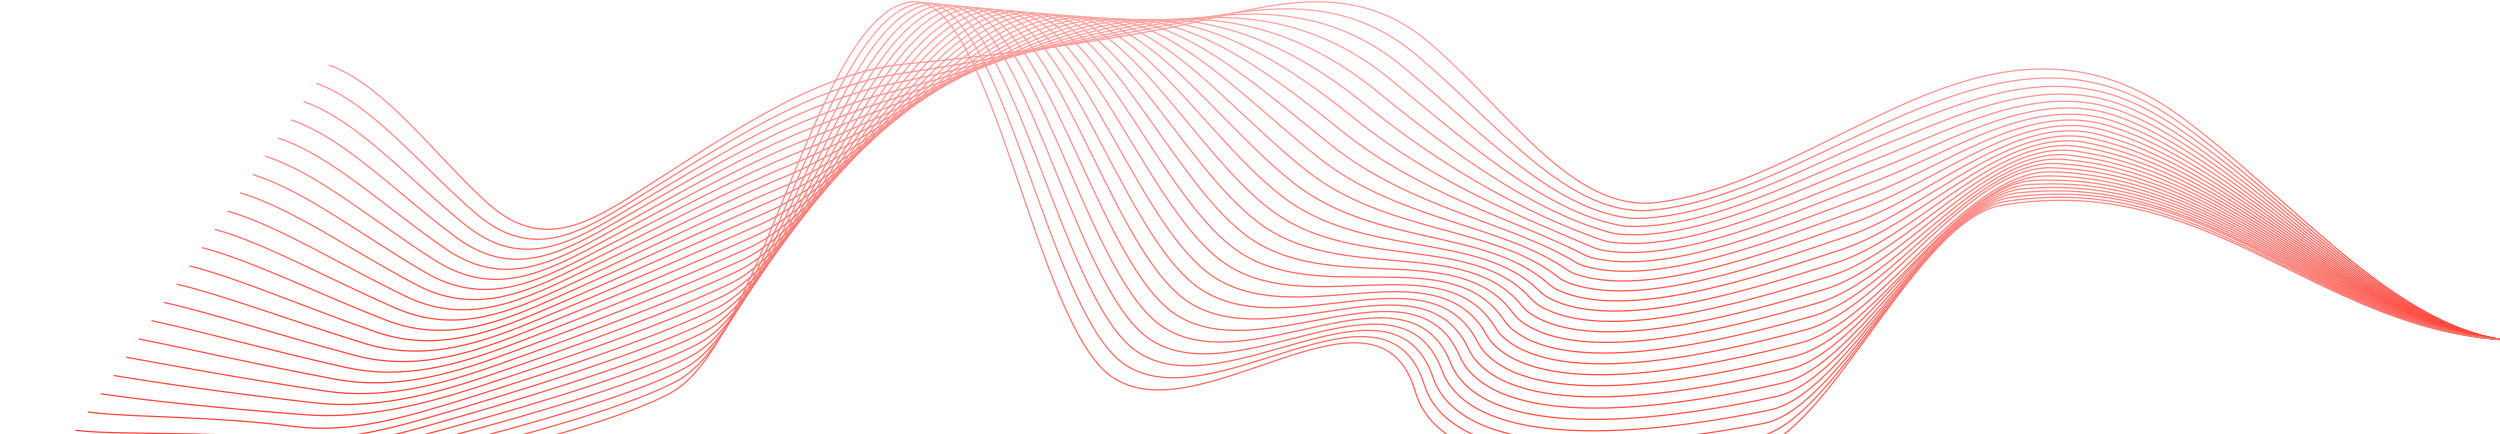 <svg width="1440" height="250" viewBox="0 0 1440 250" fill="none" xmlns="http://www.w3.org/2000/svg">
<path d="M189.674 37.523C222.09 49.566 248.952 87.662 279.73 115.996C309.338 143.254 334.21 131.516 363.88 112.87C415.796 80.246 467.732 41.971 521.116 36.898C571.576 32.105 621.762 25.895 672.156 16.208C721.243 6.771 774.885 -16.333 822.734 24.119C868.182 62.538 905.347 122.525 954.188 116.661C1003.11 110.788 1051.15 79.782 1099.41 58.726C1152.89 35.398 1203.58 28.529 1256.39 67.383C1318.51 113.077 1376.22 185.28 1441 195.618" stroke="url(#paint0_linear_821_639)" stroke-width="0.75" stroke-miterlimit="10" stroke-linecap="round" stroke-linejoin="round"/>
<path d="M182.377 48.044C214.38 59.626 242.3 95.675 273.957 122.829C303.889 148.503 329.032 137.134 358.939 118.991C399.571 94.342 440.061 66.699 479.724 52.506C492.194 48.009 504.678 44.448 517.224 42.608C567.079 35.296 616.432 25.076 666.516 15.63C715.477 6.412 768.011 -8.541 815.713 31.539C859.261 68.072 897.615 118.162 942.196 121.248C944.429 121.395 946.701 121.415 949.012 121.246C997.108 117.705 1047.48 87.059 1095.95 66.443C1143.18 46.273 1188.47 34.254 1235.02 58.192C1241.13 61.333 1247.25 64.992 1253.4 69.238C1316.99 113.199 1374.86 185.425 1441 195.622" stroke="url(#paint1_linear_821_639)" stroke-width="0.75" stroke-miterlimit="10" stroke-linecap="round" stroke-linejoin="round"/>
<path d="M175.082 58.56C206.675 69.681 235.626 103.687 268.189 129.655C298.418 153.763 323.862 142.757 354.002 125.106C395.648 100.713 437.005 73.715 476.022 59.438C488.475 54.881 500.876 50.796 513.334 48.311C562.576 38.497 611.105 24.25 660.88 15.043C709.717 6.046 761.14 -0.757 808.693 38.946C852.514 75.425 893.439 119.599 937.123 125.426C939.308 125.716 941.549 125.878 943.84 125.82C991.095 124.594 1043.82 94.328 1092.48 74.147C1139.61 54.464 1185.03 38.157 1231.74 60.59C1237.95 63.572 1244.17 67.039 1250.41 71.086C1315.5 113.303 1373.51 185.563 1441 195.619" stroke="url(#paint2_linear_821_639)" stroke-width="0.75" stroke-miterlimit="10" stroke-linecap="round" stroke-linejoin="round"/>
<path d="M167.787 69.08C198.968 79.743 228.926 111.71 262.418 136.483C292.917 159.045 318.694 148.393 349.061 131.221C391.724 107.096 433.933 80.676 472.316 66.371C484.749 61.738 497.068 57.147 509.439 54.017C558.061 41.719 605.773 23.426 655.238 14.461C703.948 5.686 754.262 7.034 801.668 46.362C845.763 82.786 889.256 120.972 932.044 129.614C934.18 130.046 936.387 130.351 938.661 130.403C985.058 131.463 1040.15 101.603 1089.02 81.859C1136.02 62.66 1181.59 42.05 1228.44 62.996C1234.76 65.821 1241.09 69.091 1247.42 72.94C1314 113.4 1372.15 185.707 1440.99 195.619" stroke="url(#paint3_linear_821_639)" stroke-width="0.75" stroke-miterlimit="10" stroke-linecap="round" stroke-linejoin="round"/>
<path d="M160.49 79.596C191.258 89.799 222.197 119.742 256.645 143.309C287.39 164.345 313.531 154.033 344.119 137.335C387.808 113.486 430.86 87.628 468.613 73.302C481.023 68.593 493.261 63.5 505.549 59.72C553.543 44.954 600.448 22.599 649.602 13.876C698.188 5.32 747.394 14.818 794.651 53.775C839.018 90.144 885.078 122.333 926.972 133.797C929.06 134.367 931.233 134.819 933.489 134.983C979.008 138.302 1036.48 108.874 1085.55 89.568C1132.45 70.856 1178.18 45.921 1225.16 65.397C1231.58 68.06 1238 71.141 1244.43 74.788C1312.53 113.478 1370.81 185.845 1441 195.616" stroke="url(#paint4_linear_821_639)" stroke-width="0.75" stroke-miterlimit="10" stroke-linecap="round" stroke-linejoin="round"/>
<path d="M153.197 90.114C183.555 99.857 215.449 127.791 250.878 150.139C281.847 169.676 308.376 159.686 339.184 143.455C383.9 119.894 427.795 94.585 464.913 80.24C477.304 75.452 489.455 69.864 501.661 65.428C549.023 48.215 595.123 21.778 643.966 13.297C692.428 4.962 740.522 22.61 787.631 61.193C832.271 97.507 880.893 123.694 921.9 137.985C923.938 138.696 926.076 139.289 928.317 139.568C972.944 145.113 1032.86 116.304 1082.09 97.286C1128.9 79.203 1174.77 49.778 1221.87 67.809C1228.41 70.311 1234.93 73.195 1241.44 76.647C1311.07 113.552 1369.45 185.993 1441 195.623" stroke="url(#paint5_linear_821_639)" stroke-width="0.75" stroke-miterlimit="10" stroke-linecap="round" stroke-linejoin="round"/>
<path d="M145.904 100.634C175.849 109.918 208.68 135.86 245.109 156.968C276.28 175.03 303.224 165.346 334.245 149.569C379.994 126.305 424.721 101.532 461.211 87.172C473.58 82.304 485.649 76.229 497.771 71.134C544.498 51.491 589.795 20.954 638.33 12.712C686.666 4.599 733.65 30.394 780.613 68.606C825.526 104.869 876.705 125.041 916.827 142.168C918.817 143.017 920.92 143.754 923.144 144.148C966.866 151.881 1029.2 123.602 1078.63 104.995C1125.33 87.417 1171.38 53.61 1218.58 70.213C1225.23 72.55 1231.85 75.245 1238.45 78.501C1309.62 113.606 1368.1 186.137 1441 195.626" stroke="url(#paint6_linear_821_639)" stroke-width="0.75" stroke-miterlimit="10" stroke-linecap="round" stroke-linejoin="round"/>
<path d="M138.607 111.152C168.14 119.976 201.884 143.952 239.336 163.796C270.689 180.41 298.072 171.011 329.304 155.686C376.091 132.727 421.647 108.475 457.506 94.106C469.852 89.158 481.836 82.6 493.877 76.839C539.967 54.786 584.463 20.13 632.688 12.13C680.899 4.236 726.775 38.184 773.589 76.021C818.773 112.229 872.512 126.382 911.748 146.353C913.689 147.34 915.754 148.218 917.966 148.728C960.771 158.614 1025.53 130.893 1075.16 112.704C1121.75 95.629 1167.98 57.421 1215.29 72.613C1222.05 74.783 1228.77 77.285 1235.46 80.348C1308.18 113.637 1366.75 186.275 1441 195.619" stroke="url(#paint7_linear_821_639)" stroke-width="0.75" stroke-miterlimit="10" stroke-linecap="round" stroke-linejoin="round"/>
<path d="M131.312 121.668C160.435 130.031 195.075 152.066 233.567 170.624C265.089 185.818 292.924 176.686 324.364 161.8C372.194 139.154 418.573 115.412 453.802 101.038C466.128 96.008 478.026 88.972 489.986 82.541C535.441 58.099 579.136 19.303 627.052 11.544C675.137 3.872 719.844 46.094 766.569 83.43C811.968 119.707 868.32 127.708 906.676 150.532C908.568 151.657 910.598 152.674 912.794 153.304C954.677 165.303 1021.87 138.178 1071.7 120.413C1118.18 103.839 1164.6 61.211 1212 75.015C1218.87 77.016 1225.69 79.328 1232.47 82.198C1306.74 113.653 1365.4 186.414 1441 195.618" stroke="url(#paint8_linear_821_639)" stroke-width="0.75" stroke-miterlimit="10" stroke-linecap="round" stroke-linejoin="round"/>
<path d="M124.016 132.185C152.725 140.09 188.246 160.214 227.794 177.45C259.469 191.254 287.777 182.367 319.423 167.915C368.298 145.595 415.498 122.348 450.098 107.971C462.402 102.858 474.216 95.349 486.094 88.244C530.916 61.43 573.809 18.477 621.415 10.96C669.375 3.507 712.968 53.89 759.549 90.844C805.217 127.075 864.131 129.03 901.602 154.715C903.445 155.979 905.437 157.134 907.619 157.885C948.575 171.954 1018.21 145.468 1068.23 128.123C1114.6 112.047 1161.22 64.983 1208.71 77.42C1215.7 79.248 1222.61 81.372 1229.47 84.05C1305.31 113.656 1364.04 186.553 1441 195.619" stroke="url(#paint9_linear_821_639)" stroke-width="0.75" stroke-miterlimit="10" stroke-linecap="round" stroke-linejoin="round"/>
<path d="M116.721 142.708C145.02 150.153 181.406 168.396 222.023 184.282C253.84 196.728 282.633 188.059 314.484 174.036C364.408 152.053 412.422 129.284 446.395 114.909C458.677 109.713 470.408 101.741 482.202 93.957C526.394 64.79 568.479 17.66 615.774 10.382C663.609 3.15 706.091 61.687 752.527 98.263C798.465 134.448 859.939 130.346 896.525 158.905C898.319 160.307 900.274 161.596 902.443 162.469C942.469 178.568 1014.54 152.755 1064.77 135.839C1111.02 120.258 1157.85 68.74 1205.42 79.827C1212.52 81.482 1219.53 83.414 1226.48 85.904C1303.89 113.643 1362.69 186.698 1441 195.619" stroke="url(#paint10_linear_821_639)" stroke-width="0.75" stroke-miterlimit="10" stroke-linecap="round" stroke-linejoin="round"/>
<path d="M109.426 153.226C137.312 160.21 174.555 176.608 216.254 191.109C248.204 202.222 277.495 193.755 309.545 180.152C360.52 158.514 409.345 136.208 442.693 121.843C454.953 116.563 466.602 108.128 478.312 99.661C521.879 68.157 563.152 16.835 610.139 9.799C657.849 2.786 699.219 69.478 745.507 105.678C791.716 141.811 855.751 131.651 891.452 163.089C893.198 164.626 895.115 166.054 897.271 167.05C936.372 185.141 1010.88 160.04 1061.3 143.55C1107.44 128.461 1154.49 72.472 1202.13 82.232C1209.35 83.709 1216.46 85.456 1223.49 87.759C1302.47 113.612 1361.34 186.842 1441 195.623" stroke="url(#paint11_linear_821_639)" stroke-width="0.75" stroke-miterlimit="10" stroke-linecap="round" stroke-linejoin="round"/>
<path d="M102.133 163.742C129.607 170.269 167.699 184.853 210.485 197.938C242.559 207.746 272.355 199.458 304.607 186.267C356.636 164.986 406.271 143.129 438.991 128.775C451.229 123.406 462.799 114.519 474.422 105.364C517.369 71.537 557.824 16.009 604.5 9.214C652.084 2.423 692.346 77.269 738.487 113.091C784.966 149.175 851.571 132.947 886.378 167.272C888.075 168.947 889.956 170.508 892.094 171.63C930.277 191.67 1007.21 167.318 1057.84 151.259C1103.86 136.66 1151.12 76.186 1198.84 84.636C1206.17 85.934 1213.38 87.495 1220.5 89.611C1301.05 113.56 1359.98 186.984 1441 195.623" stroke="url(#paint12_linear_821_639)" stroke-width="0.75" stroke-miterlimit="10" stroke-linecap="round" stroke-linejoin="round"/>
<path d="M94.836 174.259C121.9 180.325 160.83 193.136 204.712 204.764C236.908 213.294 267.215 205.164 299.666 192.382C352.753 171.469 403.189 150.044 435.286 135.708C447.501 130.252 458.993 120.916 470.53 111.067C512.867 74.931 552.495 15.182 598.86 8.627C646.32 2.057 685.472 85.05 731.466 120.498C778.217 156.531 847.39 134.231 881.301 171.449C882.952 173.26 884.795 174.953 886.92 176.205C924.196 198.16 1003.55 174.59 1054.37 158.966C1100.28 144.854 1147.76 79.88 1195.55 87.034C1203 88.148 1210.31 89.524 1217.51 91.456C1299.64 113.485 1358.63 187.119 1441 195.615" stroke="url(#paint13_linear_821_639)" stroke-width="0.75" stroke-miterlimit="10" stroke-linecap="round" stroke-linejoin="round"/>
<path d="M87.541 184.779C114.192 190.385 153.961 201.46 198.943 211.594C231.257 218.874 262.08 210.882 294.727 198.497C348.872 177.962 400.111 156.961 431.584 142.644C443.775 137.099 455.194 127.317 466.64 116.777C508.374 78.347 547.169 14.363 593.225 8.049C640.558 1.699 678.601 92.842 724.446 127.918C771.47 163.896 843.216 135.521 876.229 175.639C877.83 177.585 879.638 179.407 881.745 180.789C918.125 204.627 999.879 181.866 1050.91 166.68C1096.7 153.051 1144.4 83.56 1192.26 89.442C1199.83 90.372 1207.23 91.564 1214.52 93.311C1298.23 113.406 1357.28 187.264 1441 195.618" stroke="url(#paint14_linear_821_639)" stroke-width="0.75" stroke-miterlimit="10" stroke-linecap="round" stroke-linejoin="round"/>
<path d="M80.244 195.3C106.485 200.447 147.088 209.821 193.17 218.423C225.601 224.477 256.942 216.603 289.786 204.616C344.991 184.466 397.028 163.871 427.878 149.58C440.045 143.943 451.393 133.72 462.745 122.484C503.883 81.764 541.838 13.54 587.585 7.469C634.794 1.339 671.73 100.63 717.424 135.335C764.721 171.258 839.047 136.806 871.152 179.826C872.705 181.907 874.477 183.859 876.569 185.373C912.068 211.062 996.209 189.139 1047.44 174.393C1093.12 161.248 1141.03 87.223 1188.97 91.849C1196.65 92.589 1204.15 93.6 1211.53 95.166C1296.82 113.306 1355.93 187.409 1441 195.622" stroke="url(#paint15_linear_821_639)" stroke-width="0.75" stroke-miterlimit="10" stroke-linecap="round" stroke-linejoin="round"/>
<path d="M72.951 205.815C98.779 210.502 140.219 218.217 187.403 225.25C219.954 230.101 251.811 222.328 284.848 210.732C341.116 190.98 393.95 170.776 424.179 156.513C436.321 150.782 447.6 140.127 458.857 128.188C499.409 85.192 536.512 12.715 581.949 6.885C629.033 0.978 664.861 108.413 710.406 142.749C757.979 178.615 834.886 138.086 866.082 184.013C867.588 186.229 869.325 188.308 871.399 189.958C906.035 217.471 992.547 196.409 1043.98 182.107C1089.54 169.44 1137.67 90.872 1185.69 94.254C1193.48 94.804 1201.08 95.633 1208.54 97.021C1295.41 113.189 1354.57 187.554 1441 195.623" stroke="url(#paint16_linear_821_639)" stroke-width="0.75" stroke-miterlimit="10" stroke-linecap="round" stroke-linejoin="round"/>
<path d="M65.654 216.337C91.07 220.563 133.35 226.658 181.63 232.082C214.303 235.753 246.673 228.063 279.907 216.85C337.239 197.506 390.865 177.679 420.473 163.446C432.591 157.622 443.804 146.533 454.963 133.894C494.936 88.626 531.181 11.892 576.309 6.301C623.267 0.613 657.99 116.192 703.382 150.16C751.23 185.965 830.726 139.361 861.003 188.193C862.463 190.545 864.164 192.75 866.22 194.532C900.014 223.851 988.875 203.667 1040.51 189.814C1085.96 177.622 1134.3 94.499 1182.39 96.656C1190.3 97.01 1198 97.66 1205.54 98.869C1294 113.051 1353.22 187.692 1440.99 195.621" stroke="url(#paint17_linear_821_639)" stroke-width="0.75" stroke-miterlimit="10" stroke-linecap="round" stroke-linejoin="round"/>
<path d="M58.359 226.849C83.365 230.617 126.487 235.123 175.859 238.903C208.656 241.413 241.538 233.793 274.968 222.959C333.365 204.034 387.78 184.569 416.769 170.373C428.863 164.452 440.011 152.933 451.073 139.592C490.478 92.059 525.853 11.061 570.671 5.712C617.505 0.245 651.121 123.966 696.362 157.568C744.485 193.313 826.574 140.632 855.929 192.371C857.342 194.859 859.01 197.188 861.046 199.108C894.016 230.211 985.207 210.923 1037.05 197.519C1082.37 185.799 1130.94 100.399 1179.1 99.054C1187.13 98.83 1194.93 99.685 1202.55 100.716C1292.59 112.896 1351.87 187.828 1441 195.616" stroke="url(#paint18_linear_821_639)" stroke-width="0.75" stroke-miterlimit="10" stroke-linecap="round" stroke-linejoin="round"/>
<path d="M51.066 237.371C75.659 240.679 119.853 239.292 170.092 245.737C202.878 249.944 236.408 239.542 270.031 229.083C329.492 210.586 384.698 191.47 413.07 177.315C425.137 171.295 436.227 159.35 447.185 145.304C486.029 95.508 520.53 10.243 565.035 5.136C611.742 -0.112 644.305 131.638 689.344 164.99C737.797 200.547 822.426 141.913 850.858 196.563C852.222 199.186 853.862 201.638 855.876 203.697C888.045 236.571 981.542 218.189 1033.59 205.237C1078.8 193.989 1127.61 103.802 1175.82 101.464C1183.95 101.07 1191.85 101.718 1199.57 102.573C1291.18 112.735 1350.52 187.972 1441 195.621" stroke="url(#paint19_linear_821_639)" stroke-width="0.75" stroke-miterlimit="10" stroke-linecap="round" stroke-linejoin="round"/>
<path d="M43.772 247.886C67.954 250.733 112.893 248.266 164.321 252.561C197.323 255.316 231.276 245.284 265.091 235.193C325.62 217.134 381.61 198.352 409.366 184.242C421.406 178.122 432.439 165.757 443.293 151.002C481.587 98.946 515.2 9.412 559.397 4.547C605.98 -0.48 637.431 139.418 682.322 172.398C731.048 207.904 818.281 143.186 845.782 200.741C847.099 203.499 848.707 206.073 850.699 208.272C882.088 242.911 977.872 225.436 1030.12 212.945C1075.21 202.163 1124.2 105.297 1172.53 103.866C1180.78 103.621 1188.78 103.742 1196.57 104.425C1289.76 112.555 1349.17 188.114 1441 195.62" stroke="url(#paint20_linear_821_639)" stroke-width="0.75" stroke-miterlimit="10" stroke-linecap="round" stroke-linejoin="round"/>
<path d="M36.477 258.408C60.246 260.797 105.964 257.348 158.55 259.392C191.758 260.682 226.141 251.038 260.152 241.313C321.748 223.703 378.521 205.24 405.665 191.18C417.678 184.955 428.658 172.173 439.402 156.714C477.153 102.4 509.873 8.594 553.759 3.968C600.216 -0.837 630.56 147.21 675.302 179.817C724.301 215.267 814.142 144.467 840.707 204.929C841.978 207.823 843.557 210.52 845.525 212.855C876.155 249.25 974.202 232.691 1026.66 220.657C1071.63 210.342 1120.82 108.875 1169.24 106.269C1177.61 105.82 1185.7 105.768 1193.58 106.275C1288.34 112.358 1347.81 188.255 1441 195.619" stroke="url(#paint21_linear_821_639)" stroke-width="0.75" stroke-miterlimit="10" stroke-linecap="round" stroke-linejoin="round"/>
<path d="M29.18 268.925C52.537 270.853 99.124 269.365 152.779 266.218C186.149 264.261 221.007 256.79 255.211 247.428C317.873 230.275 375.43 212.121 401.959 198.112C413.943 191.784 424.874 178.582 435.508 162.417C472.722 105.846 504.541 7.768 548.119 3.383C594.452 -1.203 623.685 154.998 668.28 187.227C717.552 222.623 810.004 145.745 835.633 209.11C836.857 212.138 838.41 214.957 840.351 217.433C870.245 255.584 970.534 239.934 1023.19 228.364C1068.05 218.509 1117.44 112.433 1165.95 108.671C1174.43 108.014 1182.62 107.79 1190.59 108.124C1286.92 112.148 1346.46 188.393 1441 195.616" stroke="url(#paint22_linear_821_639)" stroke-width="0.75" stroke-miterlimit="10" stroke-linecap="round" stroke-linejoin="round"/>
<path d="M21.885 279.443C44.831 280.911 92.311 278.004 147.008 273.049C180.542 270.009 215.875 262.55 250.272 253.545C314.003 236.858 372.338 219.001 398.255 205.047C410.211 198.609 421.095 184.995 431.618 168.122C468.304 109.294 499.214 6.944 542.481 2.801C588.687 -1.563 616.813 162.784 661.258 194.642C710.803 229.984 805.87 147.028 830.556 213.295C831.736 216.461 833.26 219.398 835.174 222.015C864.349 261.925 966.848 247.07 1019.73 236.078C1064.45 226.589 1114.05 115.988 1162.66 111.079C1171.25 110.213 1179.54 109.818 1187.6 109.98C1285.49 111.931 1345.1 188.539 1440.99 195.618" stroke="url(#paint23_linear_821_639)" stroke-width="0.75" stroke-miterlimit="10" stroke-linecap="round" stroke-linejoin="round"/>
<path d="M14.592 289.965C37.126 290.976 85.513 286.675 141.241 279.881C174.948 275.769 210.745 268.316 245.336 259.665C310.135 243.457 369.249 225.878 394.558 211.987C406.485 205.441 417.323 191.415 427.732 173.833C463.899 112.749 493.891 6.126 536.849 2.225C582.931 -1.921 609.946 170.58 654.245 202.064C704.062 237.351 801.82 148.274 825.488 217.486C826.626 220.785 828.121 223.846 830.006 226.601C858.483 268.273 963.188 254.348 1016.27 243.793C1060.88 234.791 1110.67 119.534 1159.37 113.489C1168.08 112.409 1176.47 111.905 1184.61 111.836C1284.06 110.998 1343.76 188.686 1441 195.624" stroke="url(#paint24_linear_821_639)" stroke-width="0.75" stroke-miterlimit="10" stroke-linecap="round" stroke-linejoin="round"/>
<path d="M7.295 300.481C29.419 301.031 78.726 295.365 135.468 286.705C169.357 281.535 205.617 274.145 240.393 265.776C306.279 250.178 366.133 232.691 390.85 218.916C402.737 212.234 413.566 197.845 423.836 179.535C459.568 116.266 488.559 5.298 531.205 1.636C577.163 -2.287 603.066 178.361 647.218 209.473C697.306 244.708 797.649 149.58 820.409 221.665C821.498 225.102 822.973 228.278 824.828 231.177C852.625 274.617 959.52 261.616 1012.8 251.499C1057.29 242.983 1107.27 123.06 1156.08 115.886C1164.89 114.59 1173.39 113.85 1181.62 113.683C1282.63 111.274 1342.4 188.823 1441 195.62" stroke="url(#paint25_linear_821_639)" stroke-width="0.75" stroke-miterlimit="10" stroke-linecap="round" stroke-linejoin="round"/>
<path d="M0 310.999C59.045 311.244 329.128 258.98 387.148 225.85C439.984 195.679 470.974 5.464 525.569 1.054C571.401 -2.651 596.197 186.15 640.201 216.888C690.562 252.068 793.486 150.889 815.337 225.85C831.879 282.607 952.263 269.54 1009.34 259.214C1053.72 251.184 1103.87 126.588 1152.79 118.294C1271.75 98.127 1332.94 188.427 1441 195.624" stroke="url(#paint26_linear_821_639)" stroke-width="0.75" stroke-miterlimit="10" stroke-linecap="round" stroke-linejoin="round"/>
<defs>
<linearGradient id="paint0_linear_821_639" x1="815.335" y1="-0.027" x2="815.335" y2="196.699" gradientUnits="userSpaceOnUse">
<stop stop-color="#FFA3A1"/>
<stop offset="0.161" stop-color="#FF9B98"/>
<stop offset="0.418" stop-color="#FF8681"/>
<stop offset="0.739" stop-color="#FF645B"/>
<stop offset="1" stop-color="#FF4337"/>
</linearGradient>
<linearGradient id="paint1_linear_821_639" x1="811.686" y1="4.015" x2="811.686" y2="196.701" gradientUnits="userSpaceOnUse">
<stop stop-color="#FFA3A1"/>
<stop offset="0.161" stop-color="#FF9B98"/>
<stop offset="0.418" stop-color="#FF8681"/>
<stop offset="0.739" stop-color="#FF645B"/>
<stop offset="1" stop-color="#FF4337"/>
</linearGradient>
<linearGradient id="paint2_linear_821_639" x1="808.039" y1="7.058" x2="808.039" y2="196.701" gradientUnits="userSpaceOnUse">
<stop stop-color="#FFA3A1"/>
<stop offset="0.161" stop-color="#FF9B98"/>
<stop offset="0.418" stop-color="#FF8681"/>
<stop offset="0.739" stop-color="#FF645B"/>
<stop offset="1" stop-color="#FF4337"/>
</linearGradient>
<linearGradient id="paint3_linear_821_639" x1="804.392" y1="8.968" x2="804.392" y2="196.7" gradientUnits="userSpaceOnUse">
<stop stop-color="#FFA3A1"/>
<stop offset="0.161" stop-color="#FF9B98"/>
<stop offset="0.418" stop-color="#FF8681"/>
<stop offset="0.739" stop-color="#FF645B"/>
<stop offset="1" stop-color="#FF4337"/>
</linearGradient>
<linearGradient id="paint4_linear_821_639" x1="800.743" y1="9.895" x2="800.743" y2="196.7" gradientUnits="userSpaceOnUse">
<stop stop-color="#FFA3A1"/>
<stop offset="0.161" stop-color="#FF9B98"/>
<stop offset="0.418" stop-color="#FF8681"/>
<stop offset="0.739" stop-color="#FF645B"/>
<stop offset="1" stop-color="#FF4337"/>
</linearGradient>
<linearGradient id="paint5_linear_821_639" x1="797.098" y1="10.189" x2="797.098" y2="196.699" gradientUnits="userSpaceOnUse">
<stop stop-color="#FFA3A1"/>
<stop offset="0.161" stop-color="#FF9B98"/>
<stop offset="0.418" stop-color="#FF8681"/>
<stop offset="0.739" stop-color="#FF645B"/>
<stop offset="1" stop-color="#FF4337"/>
</linearGradient>
<linearGradient id="paint6_linear_821_639" x1="793.451" y1="10.139" x2="793.451" y2="196.702" gradientUnits="userSpaceOnUse">
<stop stop-color="#FFA3A1"/>
<stop offset="0.161" stop-color="#FF9B98"/>
<stop offset="0.418" stop-color="#FF8681"/>
<stop offset="0.739" stop-color="#FF645B"/>
<stop offset="1" stop-color="#FF4337"/>
</linearGradient>
<linearGradient id="paint7_linear_821_639" x1="789.802" y1="9.9" x2="789.802" y2="196.701" gradientUnits="userSpaceOnUse">
<stop stop-color="#FFA3A1"/>
<stop offset="0.161" stop-color="#FF9B98"/>
<stop offset="0.418" stop-color="#FF8681"/>
<stop offset="0.739" stop-color="#FF645B"/>
<stop offset="1" stop-color="#FF4337"/>
</linearGradient>
<linearGradient id="paint8_linear_821_639" x1="786.155" y1="9.555" x2="786.155" y2="196.7" gradientUnits="userSpaceOnUse">
<stop stop-color="#FFA3A1"/>
<stop offset="0.161" stop-color="#FF9B98"/>
<stop offset="0.418" stop-color="#FF8681"/>
<stop offset="0.739" stop-color="#FF645B"/>
<stop offset="1" stop-color="#FF4337"/>
</linearGradient>
<linearGradient id="paint9_linear_821_639" x1="782.506" y1="9.141" x2="782.506" y2="196.697" gradientUnits="userSpaceOnUse">
<stop stop-color="#FFA3A1"/>
<stop offset="0.161" stop-color="#FF9B98"/>
<stop offset="0.418" stop-color="#FF8681"/>
<stop offset="0.739" stop-color="#FF645B"/>
<stop offset="1" stop-color="#FF4337"/>
</linearGradient>
<linearGradient id="paint10_linear_821_639" x1="778.859" y1="8.69" x2="778.859" y2="196.701" gradientUnits="userSpaceOnUse">
<stop stop-color="#FFA3A1"/>
<stop offset="0.161" stop-color="#FF9B98"/>
<stop offset="0.418" stop-color="#FF8681"/>
<stop offset="0.739" stop-color="#FF645B"/>
<stop offset="1" stop-color="#FF4337"/>
</linearGradient>
<linearGradient id="paint11_linear_821_639" x1="775.212" y1="8.208" x2="775.212" y2="197.316" gradientUnits="userSpaceOnUse">
<stop stop-color="#FFA3A1"/>
<stop offset="0.161" stop-color="#FF9B98"/>
<stop offset="0.418" stop-color="#FF8681"/>
<stop offset="0.739" stop-color="#FF645B"/>
<stop offset="1" stop-color="#FF4337"/>
</linearGradient>
<linearGradient id="paint12_linear_821_639" x1="771.565" y1="7.701" x2="771.565" y2="203.314" gradientUnits="userSpaceOnUse">
<stop stop-color="#FFA3A1"/>
<stop offset="0.161" stop-color="#FF9B98"/>
<stop offset="0.418" stop-color="#FF8681"/>
<stop offset="0.739" stop-color="#FF645B"/>
<stop offset="1" stop-color="#FF4337"/>
</linearGradient>
<linearGradient id="paint13_linear_821_639" x1="767.916" y1="7.183" x2="767.916" y2="209.356" gradientUnits="userSpaceOnUse">
<stop stop-color="#FFA3A1"/>
<stop offset="0.161" stop-color="#FF9B98"/>
<stop offset="0.418" stop-color="#FF8681"/>
<stop offset="0.739" stop-color="#FF645B"/>
<stop offset="1" stop-color="#FF4337"/>
</linearGradient>
<linearGradient id="paint14_linear_821_639" x1="764.269" y1="6.653" x2="764.269" y2="215.446" gradientUnits="userSpaceOnUse">
<stop stop-color="#FFA3A1"/>
<stop offset="0.161" stop-color="#FF9B98"/>
<stop offset="0.418" stop-color="#FF8681"/>
<stop offset="0.739" stop-color="#FF645B"/>
<stop offset="1" stop-color="#FF4337"/>
</linearGradient>
<linearGradient id="paint15_linear_821_639" x1="760.62" y1="6.115" x2="760.62" y2="221.59" gradientUnits="userSpaceOnUse">
<stop stop-color="#FFA3A1"/>
<stop offset="0.161" stop-color="#FF9B98"/>
<stop offset="0.418" stop-color="#FF8681"/>
<stop offset="0.739" stop-color="#FF645B"/>
<stop offset="1" stop-color="#FF4337"/>
</linearGradient>
<linearGradient id="paint16_linear_821_639" x1="756.975" y1="5.568" x2="756.975" y2="227.797" gradientUnits="userSpaceOnUse">
<stop stop-color="#FFA3A1"/>
<stop offset="0.161" stop-color="#FF9B98"/>
<stop offset="0.418" stop-color="#FF8681"/>
<stop offset="0.739" stop-color="#FF645B"/>
<stop offset="1" stop-color="#FF4337"/>
</linearGradient>
<linearGradient id="paint17_linear_821_639" x1="753.326" y1="5.02" x2="753.326" y2="234.086" gradientUnits="userSpaceOnUse">
<stop stop-color="#FFA3A1"/>
<stop offset="0.161" stop-color="#FF9B98"/>
<stop offset="0.418" stop-color="#FF8681"/>
<stop offset="0.739" stop-color="#FF645B"/>
<stop offset="1" stop-color="#FF4337"/>
</linearGradient>
<linearGradient id="paint18_linear_821_639" x1="749.677" y1="4.459" x2="749.677" y2="240.464" gradientUnits="userSpaceOnUse">
<stop stop-color="#FFA3A1"/>
<stop offset="0.161" stop-color="#FF9B98"/>
<stop offset="0.418" stop-color="#FF8681"/>
<stop offset="0.739" stop-color="#FF645B"/>
<stop offset="1" stop-color="#FF4337"/>
</linearGradient>
<linearGradient id="paint19_linear_821_639" x1="746.031" y1="3.902" x2="746.031" y2="247.772" gradientUnits="userSpaceOnUse">
<stop stop-color="#FFA3A1"/>
<stop offset="0.161" stop-color="#FF9B98"/>
<stop offset="0.418" stop-color="#FF8681"/>
<stop offset="0.739" stop-color="#FF645B"/>
<stop offset="1" stop-color="#FF4337"/>
</linearGradient>
<linearGradient id="paint20_linear_821_639" x1="742.384" y1="3.337" x2="742.384" y2="254.104" gradientUnits="userSpaceOnUse">
<stop stop-color="#FFA3A1"/>
<stop offset="0.161" stop-color="#FF9B98"/>
<stop offset="0.418" stop-color="#FF8681"/>
<stop offset="0.739" stop-color="#FF645B"/>
<stop offset="1" stop-color="#FF4337"/>
</linearGradient>
<linearGradient id="paint21_linear_821_639" x1="738.738" y1="2.774" x2="738.738" y2="260.589" gradientUnits="userSpaceOnUse">
<stop stop-color="#FFA3A1"/>
<stop offset="0.161" stop-color="#FF9B98"/>
<stop offset="0.418" stop-color="#FF8681"/>
<stop offset="0.739" stop-color="#FF645B"/>
<stop offset="1" stop-color="#FF4337"/>
</linearGradient>
<linearGradient id="paint22_linear_821_639" x1="735.089" y1="2.204" x2="735.089" y2="270.864" gradientUnits="userSpaceOnUse">
<stop stop-color="#FFA3A1"/>
<stop offset="0.161" stop-color="#FF9B98"/>
<stop offset="0.418" stop-color="#FF8681"/>
<stop offset="0.739" stop-color="#FF645B"/>
<stop offset="1" stop-color="#FF4337"/>
</linearGradient>
<linearGradient id="paint23_linear_821_639" x1="731.442" y1="1.637" x2="731.442" y2="280.905" gradientUnits="userSpaceOnUse">
<stop stop-color="#FFA3A1"/>
<stop offset="0.161" stop-color="#FF9B98"/>
<stop offset="0.418" stop-color="#FF8681"/>
<stop offset="0.739" stop-color="#FF645B"/>
<stop offset="1" stop-color="#FF4337"/>
</linearGradient>
<linearGradient id="paint24_linear_821_639" x1="727.794" y1="1.068" x2="727.794" y2="291.191" gradientUnits="userSpaceOnUse">
<stop stop-color="#FFA3A1"/>
<stop offset="0.161" stop-color="#FF9B98"/>
<stop offset="0.418" stop-color="#FF8681"/>
<stop offset="0.739" stop-color="#FF645B"/>
<stop offset="1" stop-color="#FF4337"/>
</linearGradient>
<linearGradient id="paint25_linear_821_639" x1="724.145" y1="0.495" x2="724.145" y2="301.598" gradientUnits="userSpaceOnUse">
<stop stop-color="#FFA3A1"/>
<stop offset="0.161" stop-color="#FF9B98"/>
<stop offset="0.418" stop-color="#FF8681"/>
<stop offset="0.739" stop-color="#FF645B"/>
<stop offset="1" stop-color="#FF4337"/>
</linearGradient>
<linearGradient id="paint26_linear_821_639" x1="720.498" y1="-0.08" x2="720.498" y2="312.079" gradientUnits="userSpaceOnUse">
<stop stop-color="#FFA3A1"/>
<stop offset="0.161" stop-color="#FF9B98"/>
<stop offset="0.418" stop-color="#FF8681"/>
<stop offset="0.739" stop-color="#FF645B"/>
<stop offset="1" stop-color="#FF4337"/>
</linearGradient>
</defs>
</svg>
